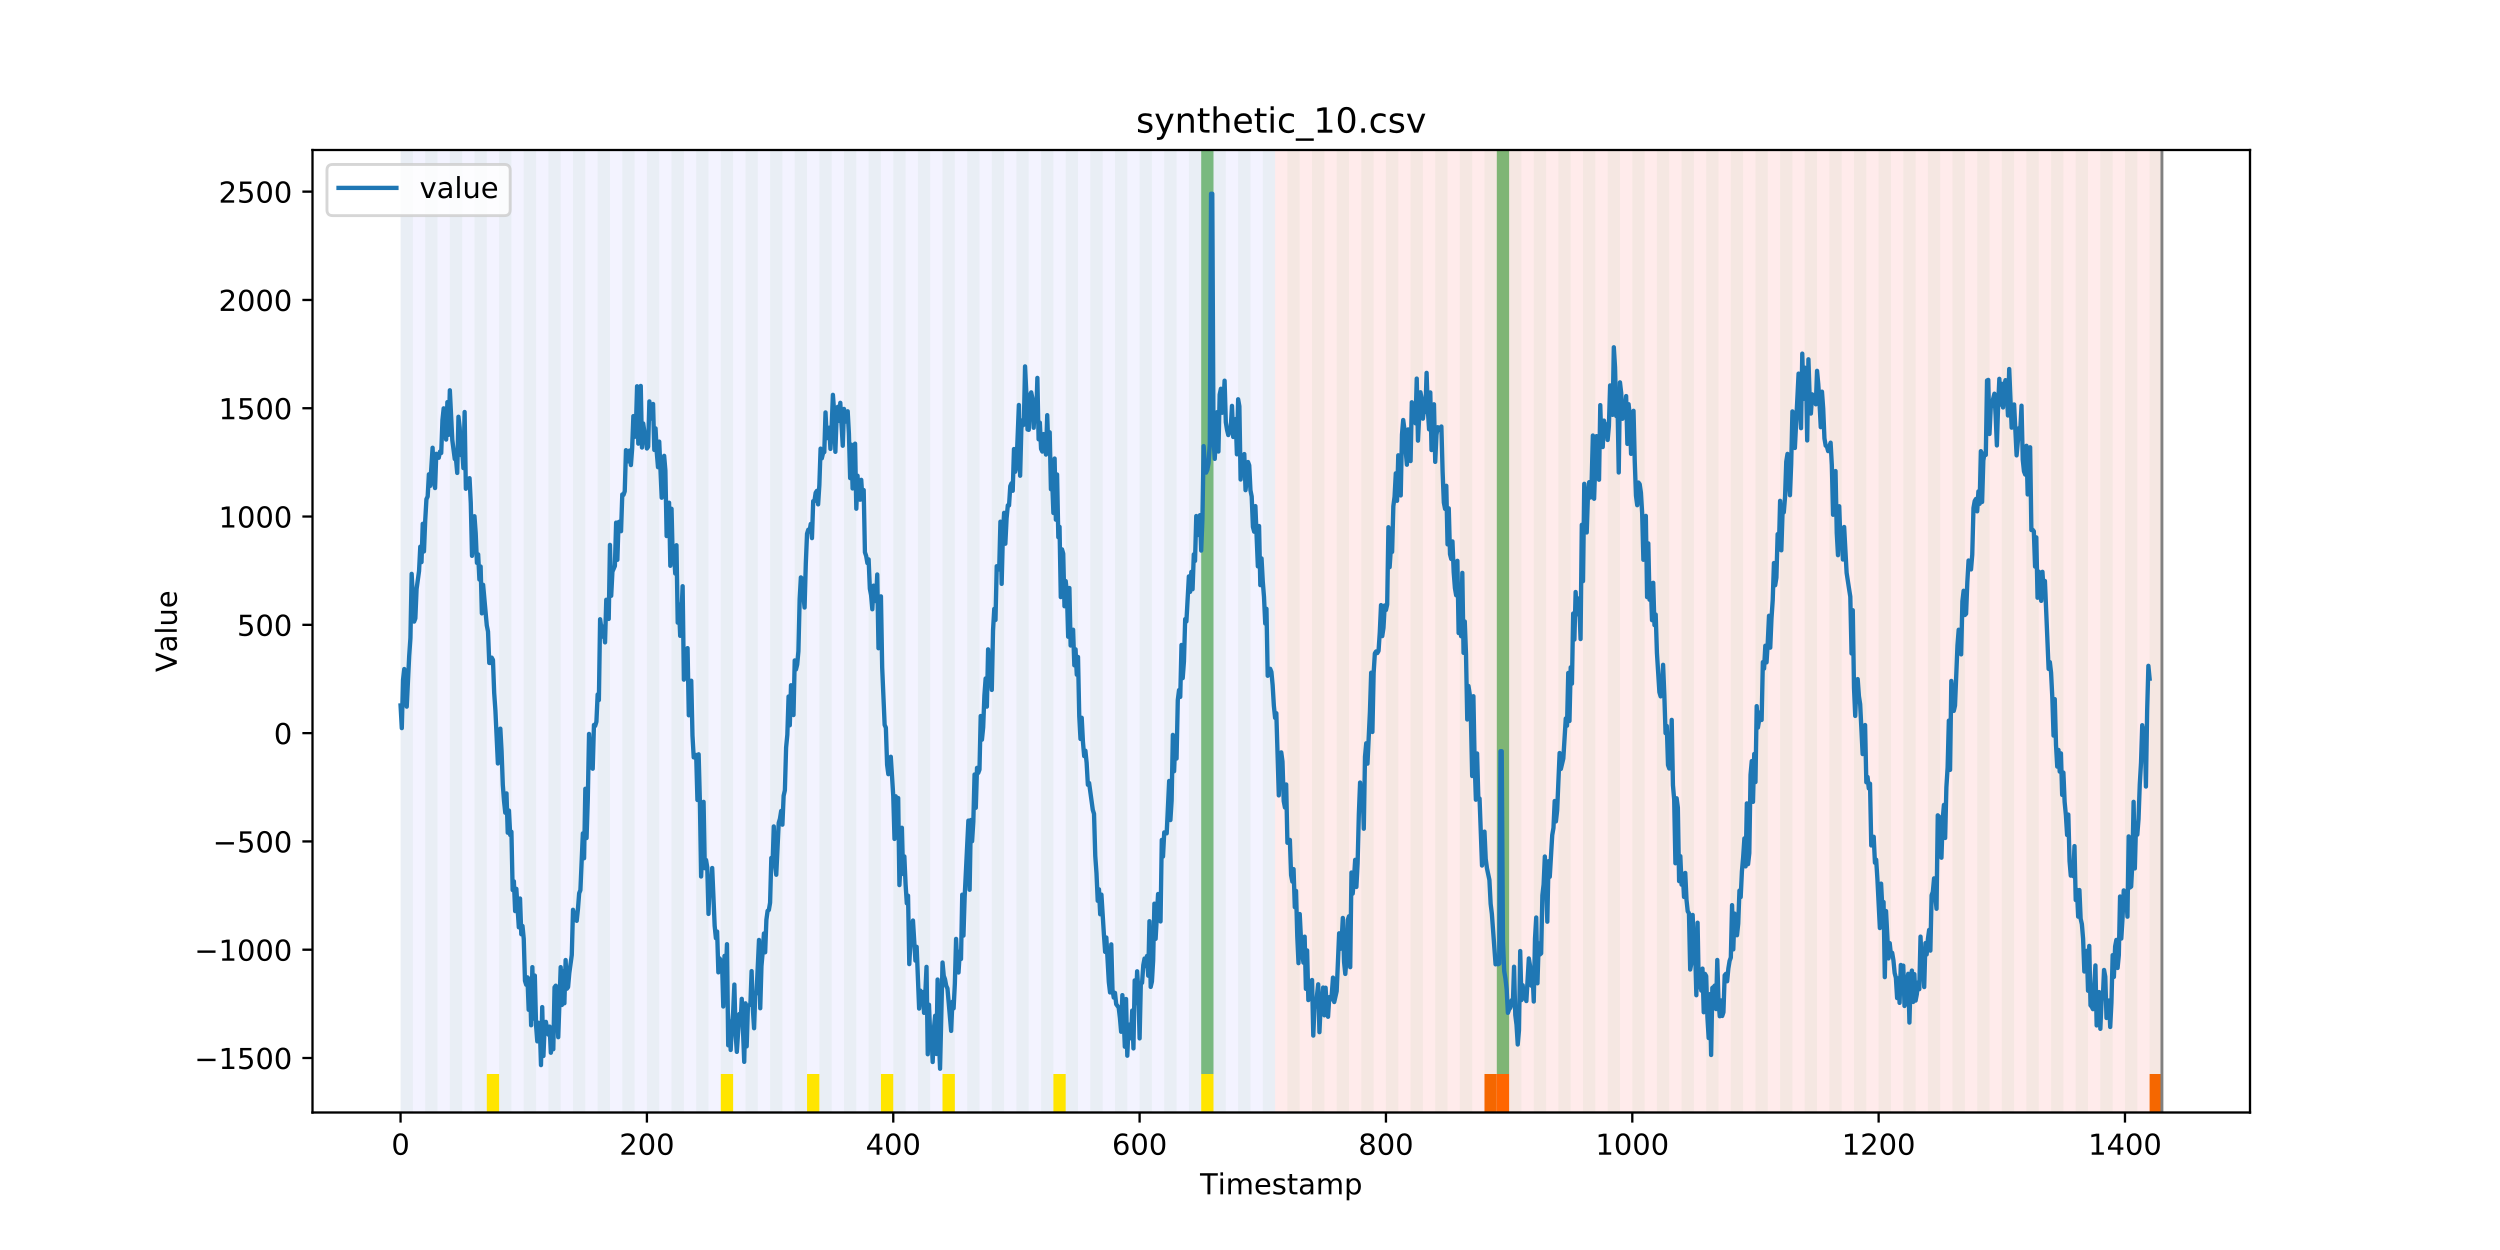 <?xml version="1.0" encoding="utf-8" standalone="no"?>
<!DOCTYPE svg PUBLIC "-//W3C//DTD SVG 1.1//EN"
  "http://www.w3.org/Graphics/SVG/1.1/DTD/svg11.dtd">
<!-- Created with matplotlib (https://matplotlib.org/) -->
<svg height="432pt" version="1.1" viewBox="0 0 864 432" width="864pt" xmlns="http://www.w3.org/2000/svg" xmlns:xlink="http://www.w3.org/1999/xlink">
 <defs>
  <style type="text/css">
*{stroke-linecap:butt;stroke-linejoin:round;}
  </style>
 </defs>
 <g id="figure_1">
  <g id="patch_1">
   <path d="M 0 432 
L 864 432 
L 864 0 
L 0 0 
z
" style="fill:#ffffff;"/>
  </g>
  <g id="axes_1">
   <g id="patch_2">
    <path d="M 108 384.48 
L 777.6 384.48 
L 777.6 51.84 
L 108 51.84 
z
" style="fill:#ffffff;"/>
   </g>
   <g id="patch_3">
    <path clip-path="url(#pfa100a3a32)" d="M 138.436 384.48 
L 138.436 51.84 
L 440.672 51.84 
L 440.672 384.48 
z
" style="fill:#0000ff;opacity:0.05;"/>
   </g>
   <g id="patch_4">
    <path clip-path="url(#pfa100a3a32)" d="M 440.672 384.48 
L 440.672 51.84 
L 747.164 51.84 
L 747.164 384.48 
z
" style="fill:#ff0000;opacity:0.08;"/>
   </g>
   <g id="patch_5">
    <path clip-path="url(#pfa100a3a32)" d="M 138.436 384.48 
L 138.436 51.84 
L 142.693 51.84 
L 142.693 384.48 
z
" style="fill:#008000;opacity:0.04;"/>
   </g>
   <g id="patch_6">
    <path clip-path="url(#pfa100a3a32)" d="M 146.95 384.48 
L 146.95 51.84 
L 151.207 51.84 
L 151.207 384.48 
z
" style="fill:#008000;opacity:0.04;"/>
   </g>
   <g id="patch_7">
    <path clip-path="url(#pfa100a3a32)" d="M 155.464 384.48 
L 155.464 51.84 
L 159.721 51.84 
L 159.721 384.48 
z
" style="fill:#008000;opacity:0.04;"/>
   </g>
   <g id="patch_8">
    <path clip-path="url(#pfa100a3a32)" d="M 163.977 384.48 
L 163.977 51.84 
L 168.234 51.84 
L 168.234 384.48 
z
" style="fill:#008000;opacity:0.04;"/>
   </g>
   <g id="patch_9">
    <path clip-path="url(#pfa100a3a32)" d="M 168.234 384.48 
L 168.234 371.174 
L 172.491 371.174 
L 172.491 384.48 
z
" style="fill:#ffe500;"/>
   </g>
   <g id="patch_10">
    <path clip-path="url(#pfa100a3a32)" d="M 172.491 384.48 
L 172.491 51.84 
L 176.748 51.84 
L 176.748 384.48 
z
" style="fill:#008000;opacity:0.04;"/>
   </g>
   <g id="patch_11">
    <path clip-path="url(#pfa100a3a32)" d="M 181.005 384.48 
L 181.005 51.84 
L 185.262 51.84 
L 185.262 384.48 
z
" style="fill:#008000;opacity:0.04;"/>
   </g>
   <g id="patch_12">
    <path clip-path="url(#pfa100a3a32)" d="M 189.518 384.48 
L 189.518 51.84 
L 193.775 51.84 
L 193.775 384.48 
z
" style="fill:#008000;opacity:0.04;"/>
   </g>
   <g id="patch_13">
    <path clip-path="url(#pfa100a3a32)" d="M 198.032 384.48 
L 198.032 51.84 
L 202.289 51.84 
L 202.289 384.48 
z
" style="fill:#008000;opacity:0.04;"/>
   </g>
   <g id="patch_14">
    <path clip-path="url(#pfa100a3a32)" d="M 206.546 384.48 
L 206.546 51.84 
L 210.803 51.84 
L 210.803 384.48 
z
" style="fill:#008000;opacity:0.04;"/>
   </g>
   <g id="patch_15">
    <path clip-path="url(#pfa100a3a32)" d="M 513.038 384.48 
L 513.038 371.174 
L 517.295 371.174 
L 517.295 384.48 
z
" style="fill:#ff6600;"/>
   </g>
   <g id="patch_16">
    <path clip-path="url(#pfa100a3a32)" d="M 215.059 384.48 
L 215.059 51.84 
L 219.316 51.84 
L 219.316 384.48 
z
" style="fill:#008000;opacity:0.04;"/>
   </g>
   <g id="patch_17">
    <path clip-path="url(#pfa100a3a32)" d="M 517.295 384.48 
L 517.295 371.174 
L 521.551 371.174 
L 521.551 384.48 
z
" style="fill:#ff6600;"/>
   </g>
   <g id="patch_18">
    <path clip-path="url(#pfa100a3a32)" d="M 223.573 384.48 
L 223.573 51.84 
L 227.83 51.84 
L 227.83 384.48 
z
" style="fill:#008000;opacity:0.04;"/>
   </g>
   <g id="patch_19">
    <path clip-path="url(#pfa100a3a32)" d="M 232.087 384.48 
L 232.087 51.84 
L 236.344 51.84 
L 236.344 384.48 
z
" style="fill:#008000;opacity:0.04;"/>
   </g>
   <g id="patch_20">
    <path clip-path="url(#pfa100a3a32)" d="M 240.6 384.48 
L 240.6 51.84 
L 244.857 51.84 
L 244.857 384.48 
z
" style="fill:#008000;opacity:0.04;"/>
   </g>
   <g id="patch_21">
    <path clip-path="url(#pfa100a3a32)" d="M 249.114 384.48 
L 249.114 51.84 
L 253.371 51.84 
L 253.371 384.48 
z
" style="fill:#008000;opacity:0.04;"/>
   </g>
   <g id="patch_22">
    <path clip-path="url(#pfa100a3a32)" d="M 249.114 384.48 
L 249.114 371.174 
L 253.371 371.174 
L 253.371 384.48 
z
" style="fill:#ffe500;"/>
   </g>
   <g id="patch_23">
    <path clip-path="url(#pfa100a3a32)" d="M 257.628 384.48 
L 257.628 51.84 
L 261.885 51.84 
L 261.885 384.48 
z
" style="fill:#008000;opacity:0.04;"/>
   </g>
   <g id="patch_24">
    <path clip-path="url(#pfa100a3a32)" d="M 266.141 384.48 
L 266.141 51.84 
L 270.398 51.84 
L 270.398 384.48 
z
" style="fill:#008000;opacity:0.04;"/>
   </g>
   <g id="patch_25">
    <path clip-path="url(#pfa100a3a32)" d="M 274.655 384.48 
L 274.655 51.84 
L 278.912 51.84 
L 278.912 384.48 
z
" style="fill:#008000;opacity:0.04;"/>
   </g>
   <g id="patch_26">
    <path clip-path="url(#pfa100a3a32)" d="M 278.912 384.48 
L 278.912 371.174 
L 283.169 371.174 
L 283.169 384.48 
z
" style="fill:#ffe500;"/>
   </g>
   <g id="patch_27">
    <path clip-path="url(#pfa100a3a32)" d="M 283.169 384.48 
L 283.169 51.84 
L 287.426 51.84 
L 287.426 384.48 
z
" style="fill:#008000;opacity:0.04;"/>
   </g>
   <g id="patch_28">
    <path clip-path="url(#pfa100a3a32)" d="M 291.682 384.48 
L 291.682 51.84 
L 295.939 51.84 
L 295.939 384.48 
z
" style="fill:#008000;opacity:0.04;"/>
   </g>
   <g id="patch_29">
    <path clip-path="url(#pfa100a3a32)" d="M 300.196 384.48 
L 300.196 51.84 
L 304.453 51.84 
L 304.453 384.48 
z
" style="fill:#008000;opacity:0.04;"/>
   </g>
   <g id="patch_30">
    <path clip-path="url(#pfa100a3a32)" d="M 304.453 384.48 
L 304.453 371.174 
L 308.71 371.174 
L 308.71 384.48 
z
" style="fill:#ffe500;"/>
   </g>
   <g id="patch_31">
    <path clip-path="url(#pfa100a3a32)" d="M 308.71 384.48 
L 308.71 51.84 
L 312.967 51.84 
L 312.967 384.48 
z
" style="fill:#008000;opacity:0.04;"/>
   </g>
   <g id="patch_32">
    <path clip-path="url(#pfa100a3a32)" d="M 317.223 384.48 
L 317.223 51.84 
L 321.48 51.84 
L 321.48 384.48 
z
" style="fill:#008000;opacity:0.04;"/>
   </g>
   <g id="patch_33">
    <path clip-path="url(#pfa100a3a32)" d="M 325.737 384.48 
L 325.737 51.84 
L 329.994 51.84 
L 329.994 384.48 
z
" style="fill:#008000;opacity:0.04;"/>
   </g>
   <g id="patch_34">
    <path clip-path="url(#pfa100a3a32)" d="M 325.737 384.48 
L 325.737 371.174 
L 329.994 371.174 
L 329.994 384.48 
z
" style="fill:#ffe500;"/>
   </g>
   <g id="patch_35">
    <path clip-path="url(#pfa100a3a32)" d="M 334.251 384.48 
L 334.251 51.84 
L 338.508 51.84 
L 338.508 384.48 
z
" style="fill:#008000;opacity:0.04;"/>
   </g>
   <g id="patch_36">
    <path clip-path="url(#pfa100a3a32)" d="M 342.764 384.48 
L 342.764 51.84 
L 347.021 51.84 
L 347.021 384.48 
z
" style="fill:#008000;opacity:0.04;"/>
   </g>
   <g id="patch_37">
    <path clip-path="url(#pfa100a3a32)" d="M 351.278 384.48 
L 351.278 51.84 
L 355.535 51.84 
L 355.535 384.48 
z
" style="fill:#008000;opacity:0.04;"/>
   </g>
   <g id="patch_38">
    <path clip-path="url(#pfa100a3a32)" d="M 359.792 384.48 
L 359.792 51.84 
L 364.049 51.84 
L 364.049 384.48 
z
" style="fill:#008000;opacity:0.04;"/>
   </g>
   <g id="patch_39">
    <path clip-path="url(#pfa100a3a32)" d="M 364.049 384.48 
L 364.049 371.174 
L 368.305 371.174 
L 368.305 384.48 
z
" style="fill:#ffe500;"/>
   </g>
   <g id="patch_40">
    <path clip-path="url(#pfa100a3a32)" d="M 368.305 384.48 
L 368.305 51.84 
L 372.562 51.84 
L 372.562 384.48 
z
" style="fill:#008000;opacity:0.04;"/>
   </g>
   <g id="patch_41">
    <path clip-path="url(#pfa100a3a32)" d="M 376.819 384.48 
L 376.819 51.84 
L 381.076 51.84 
L 381.076 384.48 
z
" style="fill:#008000;opacity:0.04;"/>
   </g>
   <g id="patch_42">
    <path clip-path="url(#pfa100a3a32)" d="M 385.333 384.48 
L 385.333 51.84 
L 389.59 51.84 
L 389.59 384.48 
z
" style="fill:#008000;opacity:0.04;"/>
   </g>
   <g id="patch_43">
    <path clip-path="url(#pfa100a3a32)" d="M 393.846 384.48 
L 393.846 51.84 
L 398.103 51.84 
L 398.103 384.48 
z
" style="fill:#008000;opacity:0.04;"/>
   </g>
   <g id="patch_44">
    <path clip-path="url(#pfa100a3a32)" d="M 402.36 384.48 
L 402.36 51.84 
L 406.617 51.84 
L 406.617 384.48 
z
" style="fill:#008000;opacity:0.04;"/>
   </g>
   <g id="patch_45">
    <path clip-path="url(#pfa100a3a32)" d="M 410.874 384.48 
L 410.874 51.84 
L 415.131 51.84 
L 415.131 384.48 
z
" style="fill:#008000;opacity:0.04;"/>
   </g>
   <g id="patch_46">
    <path clip-path="url(#pfa100a3a32)" d="M 415.131 371.174 
L 415.131 51.84 
L 419.387 51.84 
L 419.387 371.174 
z
" style="fill:#008000;opacity:0.5;"/>
   </g>
   <g id="patch_47">
    <path clip-path="url(#pfa100a3a32)" d="M 415.131 384.48 
L 415.131 371.174 
L 419.387 371.174 
L 419.387 384.48 
z
" style="fill:#ffe500;"/>
   </g>
   <g id="patch_48">
    <path clip-path="url(#pfa100a3a32)" d="M 419.387 384.48 
L 419.387 51.84 
L 423.644 51.84 
L 423.644 384.48 
z
" style="fill:#008000;opacity:0.04;"/>
   </g>
   <g id="patch_49">
    <path clip-path="url(#pfa100a3a32)" d="M 427.901 384.48 
L 427.901 51.84 
L 432.158 51.84 
L 432.158 384.48 
z
" style="fill:#008000;opacity:0.04;"/>
   </g>
   <g id="patch_50">
    <path clip-path="url(#pfa100a3a32)" d="M 436.415 384.48 
L 436.415 51.84 
L 440.672 51.84 
L 440.672 384.48 
z
" style="fill:#008000;opacity:0.04;"/>
   </g>
   <g id="patch_51">
    <path clip-path="url(#pfa100a3a32)" d="M 742.907 384.48 
L 742.907 371.174 
L 747.164 371.174 
L 747.164 384.48 
z
" style="fill:#ff6600;"/>
   </g>
   <g id="patch_52">
    <path clip-path="url(#pfa100a3a32)" d="M 444.928 384.48 
L 444.928 51.84 
L 449.185 51.84 
L 449.185 384.48 
z
" style="fill:#008000;opacity:0.04;"/>
   </g>
   <g id="patch_53">
    <path clip-path="url(#pfa100a3a32)" d="M 453.442 384.48 
L 453.442 51.84 
L 457.699 51.84 
L 457.699 384.48 
z
" style="fill:#008000;opacity:0.04;"/>
   </g>
   <g id="patch_54">
    <path clip-path="url(#pfa100a3a32)" d="M 461.956 384.48 
L 461.956 51.84 
L 466.213 51.84 
L 466.213 384.48 
z
" style="fill:#008000;opacity:0.04;"/>
   </g>
   <g id="patch_55">
    <path clip-path="url(#pfa100a3a32)" d="M 470.469 384.48 
L 470.469 51.84 
L 474.726 51.84 
L 474.726 384.48 
z
" style="fill:#008000;opacity:0.04;"/>
   </g>
   <g id="patch_56">
    <path clip-path="url(#pfa100a3a32)" d="M 478.983 384.48 
L 478.983 51.84 
L 483.24 51.84 
L 483.24 384.48 
z
" style="fill:#008000;opacity:0.04;"/>
   </g>
   <g id="patch_57">
    <path clip-path="url(#pfa100a3a32)" d="M 487.497 384.48 
L 487.497 51.84 
L 491.754 51.84 
L 491.754 384.48 
z
" style="fill:#008000;opacity:0.04;"/>
   </g>
   <g id="patch_58">
    <path clip-path="url(#pfa100a3a32)" d="M 496.01 384.48 
L 496.01 51.84 
L 500.267 51.84 
L 500.267 384.48 
z
" style="fill:#008000;opacity:0.04;"/>
   </g>
   <g id="patch_59">
    <path clip-path="url(#pfa100a3a32)" d="M 504.524 384.48 
L 504.524 51.84 
L 508.781 51.84 
L 508.781 384.48 
z
" style="fill:#008000;opacity:0.04;"/>
   </g>
   <g id="patch_60">
    <path clip-path="url(#pfa100a3a32)" d="M 513.038 384.48 
L 513.038 51.84 
L 517.295 51.84 
L 517.295 384.48 
z
" style="fill:#008000;opacity:0.04;"/>
   </g>
   <g id="patch_61">
    <path clip-path="url(#pfa100a3a32)" d="M 517.295 371.174 
L 517.295 51.84 
L 521.551 51.84 
L 521.551 371.174 
z
" style="fill:#008000;opacity:0.5;"/>
   </g>
   <g id="patch_62">
    <path clip-path="url(#pfa100a3a32)" d="M 521.551 384.48 
L 521.551 51.84 
L 525.808 51.84 
L 525.808 384.48 
z
" style="fill:#008000;opacity:0.04;"/>
   </g>
   <g id="patch_63">
    <path clip-path="url(#pfa100a3a32)" d="M 530.065 384.48 
L 530.065 51.84 
L 534.322 51.84 
L 534.322 384.48 
z
" style="fill:#008000;opacity:0.04;"/>
   </g>
   <g id="patch_64">
    <path clip-path="url(#pfa100a3a32)" d="M 538.579 384.48 
L 538.579 51.84 
L 542.836 51.84 
L 542.836 384.48 
z
" style="fill:#008000;opacity:0.04;"/>
   </g>
   <g id="patch_65">
    <path clip-path="url(#pfa100a3a32)" d="M 547.092 384.48 
L 547.092 51.84 
L 551.349 51.84 
L 551.349 384.48 
z
" style="fill:#008000;opacity:0.04;"/>
   </g>
   <g id="patch_66">
    <path clip-path="url(#pfa100a3a32)" d="M 555.606 384.48 
L 555.606 51.84 
L 559.863 51.84 
L 559.863 384.48 
z
" style="fill:#008000;opacity:0.04;"/>
   </g>
   <g id="patch_67">
    <path clip-path="url(#pfa100a3a32)" d="M 564.12 384.48 
L 564.12 51.84 
L 568.377 51.84 
L 568.377 384.48 
z
" style="fill:#008000;opacity:0.04;"/>
   </g>
   <g id="patch_68">
    <path clip-path="url(#pfa100a3a32)" d="M 572.633 384.48 
L 572.633 51.84 
L 576.89 51.84 
L 576.89 384.48 
z
" style="fill:#008000;opacity:0.04;"/>
   </g>
   <g id="patch_69">
    <path clip-path="url(#pfa100a3a32)" d="M 581.147 384.48 
L 581.147 51.84 
L 585.404 51.84 
L 585.404 384.48 
z
" style="fill:#008000;opacity:0.04;"/>
   </g>
   <g id="patch_70">
    <path clip-path="url(#pfa100a3a32)" d="M 589.661 384.48 
L 589.661 51.84 
L 593.918 51.84 
L 593.918 384.48 
z
" style="fill:#008000;opacity:0.04;"/>
   </g>
   <g id="patch_71">
    <path clip-path="url(#pfa100a3a32)" d="M 598.174 384.48 
L 598.174 51.84 
L 602.431 51.84 
L 602.431 384.48 
z
" style="fill:#008000;opacity:0.04;"/>
   </g>
   <g id="patch_72">
    <path clip-path="url(#pfa100a3a32)" d="M 606.688 384.48 
L 606.688 51.84 
L 610.945 51.84 
L 610.945 384.48 
z
" style="fill:#008000;opacity:0.04;"/>
   </g>
   <g id="patch_73">
    <path clip-path="url(#pfa100a3a32)" d="M 615.202 384.48 
L 615.202 51.84 
L 619.459 51.84 
L 619.459 384.48 
z
" style="fill:#008000;opacity:0.04;"/>
   </g>
   <g id="patch_74">
    <path clip-path="url(#pfa100a3a32)" d="M 623.715 384.48 
L 623.715 51.84 
L 627.972 51.84 
L 627.972 384.48 
z
" style="fill:#008000;opacity:0.04;"/>
   </g>
   <g id="patch_75">
    <path clip-path="url(#pfa100a3a32)" d="M 632.229 384.48 
L 632.229 51.84 
L 636.486 51.84 
L 636.486 384.48 
z
" style="fill:#008000;opacity:0.04;"/>
   </g>
   <g id="patch_76">
    <path clip-path="url(#pfa100a3a32)" d="M 640.743 384.48 
L 640.743 51.84 
L 645 51.84 
L 645 384.48 
z
" style="fill:#008000;opacity:0.04;"/>
   </g>
   <g id="patch_77">
    <path clip-path="url(#pfa100a3a32)" d="M 649.256 384.48 
L 649.256 51.84 
L 653.513 51.84 
L 653.513 384.48 
z
" style="fill:#008000;opacity:0.04;"/>
   </g>
   <g id="patch_78">
    <path clip-path="url(#pfa100a3a32)" d="M 657.77 384.48 
L 657.77 51.84 
L 662.027 51.84 
L 662.027 384.48 
z
" style="fill:#008000;opacity:0.04;"/>
   </g>
   <g id="patch_79">
    <path clip-path="url(#pfa100a3a32)" d="M 666.284 384.48 
L 666.284 51.84 
L 670.541 51.84 
L 670.541 384.48 
z
" style="fill:#008000;opacity:0.04;"/>
   </g>
   <g id="patch_80">
    <path clip-path="url(#pfa100a3a32)" d="M 674.797 384.48 
L 674.797 51.84 
L 679.054 51.84 
L 679.054 384.48 
z
" style="fill:#008000;opacity:0.04;"/>
   </g>
   <g id="patch_81">
    <path clip-path="url(#pfa100a3a32)" d="M 683.311 384.48 
L 683.311 51.84 
L 687.568 51.84 
L 687.568 384.48 
z
" style="fill:#008000;opacity:0.04;"/>
   </g>
   <g id="patch_82">
    <path clip-path="url(#pfa100a3a32)" d="M 691.825 384.48 
L 691.825 51.84 
L 696.082 51.84 
L 696.082 384.48 
z
" style="fill:#008000;opacity:0.04;"/>
   </g>
   <g id="patch_83">
    <path clip-path="url(#pfa100a3a32)" d="M 700.338 384.48 
L 700.338 51.84 
L 704.595 51.84 
L 704.595 384.48 
z
" style="fill:#008000;opacity:0.04;"/>
   </g>
   <g id="patch_84">
    <path clip-path="url(#pfa100a3a32)" d="M 708.852 384.48 
L 708.852 51.84 
L 713.109 51.84 
L 713.109 384.48 
z
" style="fill:#008000;opacity:0.04;"/>
   </g>
   <g id="patch_85">
    <path clip-path="url(#pfa100a3a32)" d="M 717.366 384.48 
L 717.366 51.84 
L 721.623 51.84 
L 721.623 384.48 
z
" style="fill:#008000;opacity:0.04;"/>
   </g>
   <g id="patch_86">
    <path clip-path="url(#pfa100a3a32)" d="M 725.879 384.48 
L 725.879 51.84 
L 730.136 51.84 
L 730.136 384.48 
z
" style="fill:#008000;opacity:0.04;"/>
   </g>
   <g id="patch_87">
    <path clip-path="url(#pfa100a3a32)" d="M 734.393 384.48 
L 734.393 51.84 
L 738.65 51.84 
L 738.65 384.48 
z
" style="fill:#008000;opacity:0.04;"/>
   </g>
   <g id="patch_88">
    <path clip-path="url(#pfa100a3a32)" d="M 742.907 384.48 
L 742.907 51.84 
L 747.164 51.84 
L 747.164 384.48 
z
" style="fill:#008000;opacity:0.04;"/>
   </g>
   <g id="matplotlib.axis_1">
    <g id="xtick_1">
     <g id="line2d_1">
      <defs>
       <path d="M 0 0 
L 0 3.5 
" id="m8110db67c6" style="stroke:#000000;stroke-width:0.8;"/>
      </defs>
      <g>
       <use style="stroke:#000000;stroke-width:0.8;" x="138.436" xlink:href="#m8110db67c6" y="384.48"/>
      </g>
     </g>
     <g id="text_1">
      <!-- 0 -->
      <defs>
       <path d="M 31.781 66.406 
Q 24.172 66.406 20.328 58.906 
Q 16.5 51.422 16.5 36.375 
Q 16.5 21.391 20.328 13.891 
Q 24.172 6.391 31.781 6.391 
Q 39.453 6.391 43.281 13.891 
Q 47.125 21.391 47.125 36.375 
Q 47.125 51.422 43.281 58.906 
Q 39.453 66.406 31.781 66.406 
z
M 31.781 74.219 
Q 44.047 74.219 50.516 64.516 
Q 56.984 54.828 56.984 36.375 
Q 56.984 17.969 50.516 8.266 
Q 44.047 -1.422 31.781 -1.422 
Q 19.531 -1.422 13.062 8.266 
Q 6.594 17.969 6.594 36.375 
Q 6.594 54.828 13.062 64.516 
Q 19.531 74.219 31.781 74.219 
z
" id="DejaVuSans-48"/>
      </defs>
      <g transform="translate(135.255 399.078)scale(0.1 -0.1)">
       <use xlink:href="#DejaVuSans-48"/>
      </g>
     </g>
    </g>
    <g id="xtick_2">
     <g id="line2d_2">
      <g>
       <use style="stroke:#000000;stroke-width:0.8;" x="223.573" xlink:href="#m8110db67c6" y="384.48"/>
      </g>
     </g>
     <g id="text_2">
      <!-- 200 -->
      <defs>
       <path d="M 19.188 8.297 
L 53.609 8.297 
L 53.609 0 
L 7.328 0 
L 7.328 8.297 
Q 12.938 14.109 22.625 23.891 
Q 32.328 33.688 34.812 36.531 
Q 39.547 41.844 41.422 45.531 
Q 43.312 49.219 43.312 52.781 
Q 43.312 58.594 39.234 62.25 
Q 35.156 65.922 28.609 65.922 
Q 23.969 65.922 18.812 64.312 
Q 13.672 62.703 7.812 59.422 
L 7.812 69.391 
Q 13.766 71.781 18.938 73 
Q 24.125 74.219 28.422 74.219 
Q 39.75 74.219 46.484 68.547 
Q 53.219 62.891 53.219 53.422 
Q 53.219 48.922 51.531 44.891 
Q 49.859 40.875 45.406 35.406 
Q 44.188 33.984 37.641 27.219 
Q 31.109 20.453 19.188 8.297 
z
" id="DejaVuSans-50"/>
      </defs>
      <g transform="translate(214.029 399.078)scale(0.1 -0.1)">
       <use xlink:href="#DejaVuSans-50"/>
       <use x="63.623" xlink:href="#DejaVuSans-48"/>
       <use x="127.246" xlink:href="#DejaVuSans-48"/>
      </g>
     </g>
    </g>
    <g id="xtick_3">
     <g id="line2d_3">
      <g>
       <use style="stroke:#000000;stroke-width:0.8;" x="308.71" xlink:href="#m8110db67c6" y="384.48"/>
      </g>
     </g>
     <g id="text_3">
      <!-- 400 -->
      <defs>
       <path d="M 37.797 64.312 
L 12.891 25.391 
L 37.797 25.391 
z
M 35.203 72.906 
L 47.609 72.906 
L 47.609 25.391 
L 58.016 25.391 
L 58.016 17.188 
L 47.609 17.188 
L 47.609 0 
L 37.797 0 
L 37.797 17.188 
L 4.891 17.188 
L 4.891 26.703 
z
" id="DejaVuSans-52"/>
      </defs>
      <g transform="translate(299.166 399.078)scale(0.1 -0.1)">
       <use xlink:href="#DejaVuSans-52"/>
       <use x="63.623" xlink:href="#DejaVuSans-48"/>
       <use x="127.246" xlink:href="#DejaVuSans-48"/>
      </g>
     </g>
    </g>
    <g id="xtick_4">
     <g id="line2d_4">
      <g>
       <use style="stroke:#000000;stroke-width:0.8;" x="393.846" xlink:href="#m8110db67c6" y="384.48"/>
      </g>
     </g>
     <g id="text_4">
      <!-- 600 -->
      <defs>
       <path d="M 33.016 40.375 
Q 26.375 40.375 22.484 35.828 
Q 18.609 31.297 18.609 23.391 
Q 18.609 15.531 22.484 10.953 
Q 26.375 6.391 33.016 6.391 
Q 39.656 6.391 43.531 10.953 
Q 47.406 15.531 47.406 23.391 
Q 47.406 31.297 43.531 35.828 
Q 39.656 40.375 33.016 40.375 
z
M 52.594 71.297 
L 52.594 62.312 
Q 48.875 64.062 45.094 64.984 
Q 41.312 65.922 37.594 65.922 
Q 27.828 65.922 22.672 59.328 
Q 17.531 52.734 16.797 39.406 
Q 19.672 43.656 24.016 45.922 
Q 28.375 48.188 33.594 48.188 
Q 44.578 48.188 50.953 41.516 
Q 57.328 34.859 57.328 23.391 
Q 57.328 12.156 50.688 5.359 
Q 44.047 -1.422 33.016 -1.422 
Q 20.359 -1.422 13.672 8.266 
Q 6.984 17.969 6.984 36.375 
Q 6.984 53.656 15.188 63.938 
Q 23.391 74.219 37.203 74.219 
Q 40.922 74.219 44.703 73.484 
Q 48.484 72.75 52.594 71.297 
z
" id="DejaVuSans-54"/>
      </defs>
      <g transform="translate(384.303 399.078)scale(0.1 -0.1)">
       <use xlink:href="#DejaVuSans-54"/>
       <use x="63.623" xlink:href="#DejaVuSans-48"/>
       <use x="127.246" xlink:href="#DejaVuSans-48"/>
      </g>
     </g>
    </g>
    <g id="xtick_5">
     <g id="line2d_5">
      <g>
       <use style="stroke:#000000;stroke-width:0.8;" x="478.983" xlink:href="#m8110db67c6" y="384.48"/>
      </g>
     </g>
     <g id="text_5">
      <!-- 800 -->
      <defs>
       <path d="M 31.781 34.625 
Q 24.75 34.625 20.719 30.859 
Q 16.703 27.094 16.703 20.516 
Q 16.703 13.922 20.719 10.156 
Q 24.75 6.391 31.781 6.391 
Q 38.812 6.391 42.859 10.172 
Q 46.922 13.969 46.922 20.516 
Q 46.922 27.094 42.891 30.859 
Q 38.875 34.625 31.781 34.625 
z
M 21.922 38.812 
Q 15.578 40.375 12.031 44.719 
Q 8.5 49.078 8.5 55.328 
Q 8.5 64.062 14.719 69.141 
Q 20.953 74.219 31.781 74.219 
Q 42.672 74.219 48.875 69.141 
Q 55.078 64.062 55.078 55.328 
Q 55.078 49.078 51.531 44.719 
Q 48 40.375 41.703 38.812 
Q 48.828 37.156 52.797 32.312 
Q 56.781 27.484 56.781 20.516 
Q 56.781 9.906 50.312 4.234 
Q 43.844 -1.422 31.781 -1.422 
Q 19.734 -1.422 13.25 4.234 
Q 6.781 9.906 6.781 20.516 
Q 6.781 27.484 10.781 32.312 
Q 14.797 37.156 21.922 38.812 
z
M 18.312 54.391 
Q 18.312 48.734 21.844 45.562 
Q 25.391 42.391 31.781 42.391 
Q 38.141 42.391 41.719 45.562 
Q 45.312 48.734 45.312 54.391 
Q 45.312 60.062 41.719 63.234 
Q 38.141 66.406 31.781 66.406 
Q 25.391 66.406 21.844 63.234 
Q 18.312 60.062 18.312 54.391 
z
" id="DejaVuSans-56"/>
      </defs>
      <g transform="translate(469.439 399.078)scale(0.1 -0.1)">
       <use xlink:href="#DejaVuSans-56"/>
       <use x="63.623" xlink:href="#DejaVuSans-48"/>
       <use x="127.246" xlink:href="#DejaVuSans-48"/>
      </g>
     </g>
    </g>
    <g id="xtick_6">
     <g id="line2d_6">
      <g>
       <use style="stroke:#000000;stroke-width:0.8;" x="564.12" xlink:href="#m8110db67c6" y="384.48"/>
      </g>
     </g>
     <g id="text_6">
      <!-- 1000 -->
      <defs>
       <path d="M 12.406 8.297 
L 28.516 8.297 
L 28.516 63.922 
L 10.984 60.406 
L 10.984 69.391 
L 28.422 72.906 
L 38.281 72.906 
L 38.281 8.297 
L 54.391 8.297 
L 54.391 0 
L 12.406 0 
z
" id="DejaVuSans-49"/>
      </defs>
      <g transform="translate(551.395 399.078)scale(0.1 -0.1)">
       <use xlink:href="#DejaVuSans-49"/>
       <use x="63.623" xlink:href="#DejaVuSans-48"/>
       <use x="127.246" xlink:href="#DejaVuSans-48"/>
       <use x="190.869" xlink:href="#DejaVuSans-48"/>
      </g>
     </g>
    </g>
    <g id="xtick_7">
     <g id="line2d_7">
      <g>
       <use style="stroke:#000000;stroke-width:0.8;" x="649.256" xlink:href="#m8110db67c6" y="384.48"/>
      </g>
     </g>
     <g id="text_7">
      <!-- 1200 -->
      <g transform="translate(636.531 399.078)scale(0.1 -0.1)">
       <use xlink:href="#DejaVuSans-49"/>
       <use x="63.623" xlink:href="#DejaVuSans-50"/>
       <use x="127.246" xlink:href="#DejaVuSans-48"/>
       <use x="190.869" xlink:href="#DejaVuSans-48"/>
      </g>
     </g>
    </g>
    <g id="xtick_8">
     <g id="line2d_8">
      <g>
       <use style="stroke:#000000;stroke-width:0.8;" x="734.393" xlink:href="#m8110db67c6" y="384.48"/>
      </g>
     </g>
     <g id="text_8">
      <!-- 1400 -->
      <g transform="translate(721.668 399.078)scale(0.1 -0.1)">
       <use xlink:href="#DejaVuSans-49"/>
       <use x="63.623" xlink:href="#DejaVuSans-52"/>
       <use x="127.246" xlink:href="#DejaVuSans-48"/>
       <use x="190.869" xlink:href="#DejaVuSans-48"/>
      </g>
     </g>
    </g>
    <g id="text_9">
     <!-- Timestamp -->
     <defs>
      <path d="M -0.297 72.906 
L 61.375 72.906 
L 61.375 64.594 
L 35.5 64.594 
L 35.5 0 
L 25.594 0 
L 25.594 64.594 
L -0.297 64.594 
z
" id="DejaVuSans-84"/>
      <path d="M 9.422 54.688 
L 18.406 54.688 
L 18.406 0 
L 9.422 0 
z
M 9.422 75.984 
L 18.406 75.984 
L 18.406 64.594 
L 9.422 64.594 
z
" id="DejaVuSans-105"/>
      <path d="M 52 44.188 
Q 55.375 50.25 60.062 53.125 
Q 64.75 56 71.094 56 
Q 79.641 56 84.281 50.016 
Q 88.922 44.047 88.922 33.016 
L 88.922 0 
L 79.891 0 
L 79.891 32.719 
Q 79.891 40.578 77.094 44.375 
Q 74.312 48.188 68.609 48.188 
Q 61.625 48.188 57.562 43.547 
Q 53.516 38.922 53.516 30.906 
L 53.516 0 
L 44.484 0 
L 44.484 32.719 
Q 44.484 40.625 41.703 44.406 
Q 38.922 48.188 33.109 48.188 
Q 26.219 48.188 22.156 43.531 
Q 18.109 38.875 18.109 30.906 
L 18.109 0 
L 9.078 0 
L 9.078 54.688 
L 18.109 54.688 
L 18.109 46.188 
Q 21.188 51.219 25.484 53.609 
Q 29.781 56 35.688 56 
Q 41.656 56 45.828 52.969 
Q 50 49.953 52 44.188 
z
" id="DejaVuSans-109"/>
      <path d="M 56.203 29.594 
L 56.203 25.203 
L 14.891 25.203 
Q 15.484 15.922 20.484 11.062 
Q 25.484 6.203 34.422 6.203 
Q 39.594 6.203 44.453 7.469 
Q 49.312 8.734 54.109 11.281 
L 54.109 2.781 
Q 49.266 0.734 44.188 -0.344 
Q 39.109 -1.422 33.891 -1.422 
Q 20.797 -1.422 13.156 6.188 
Q 5.516 13.812 5.516 26.812 
Q 5.516 40.234 12.766 48.109 
Q 20.016 56 32.328 56 
Q 43.359 56 49.781 48.891 
Q 56.203 41.797 56.203 29.594 
z
M 47.219 32.234 
Q 47.125 39.594 43.094 43.984 
Q 39.062 48.391 32.422 48.391 
Q 24.906 48.391 20.391 44.141 
Q 15.875 39.891 15.188 32.172 
z
" id="DejaVuSans-101"/>
      <path d="M 44.281 53.078 
L 44.281 44.578 
Q 40.484 46.531 36.375 47.5 
Q 32.281 48.484 27.875 48.484 
Q 21.188 48.484 17.844 46.438 
Q 14.5 44.391 14.5 40.281 
Q 14.5 37.156 16.891 35.375 
Q 19.281 33.594 26.516 31.984 
L 29.594 31.297 
Q 39.156 29.25 43.188 25.516 
Q 47.219 21.781 47.219 15.094 
Q 47.219 7.469 41.188 3.016 
Q 35.156 -1.422 24.609 -1.422 
Q 20.219 -1.422 15.453 -0.562 
Q 10.688 0.297 5.422 2 
L 5.422 11.281 
Q 10.406 8.688 15.234 7.391 
Q 20.062 6.109 24.812 6.109 
Q 31.156 6.109 34.562 8.281 
Q 37.984 10.453 37.984 14.406 
Q 37.984 18.062 35.516 20.016 
Q 33.062 21.969 24.703 23.781 
L 21.578 24.516 
Q 13.234 26.266 9.516 29.906 
Q 5.812 33.547 5.812 39.891 
Q 5.812 47.609 11.281 51.797 
Q 16.75 56 26.812 56 
Q 31.781 56 36.172 55.266 
Q 40.578 54.547 44.281 53.078 
z
" id="DejaVuSans-115"/>
      <path d="M 18.312 70.219 
L 18.312 54.688 
L 36.812 54.688 
L 36.812 47.703 
L 18.312 47.703 
L 18.312 18.016 
Q 18.312 11.328 20.141 9.422 
Q 21.969 7.516 27.594 7.516 
L 36.812 7.516 
L 36.812 0 
L 27.594 0 
Q 17.188 0 13.234 3.875 
Q 9.281 7.766 9.281 18.016 
L 9.281 47.703 
L 2.688 47.703 
L 2.688 54.688 
L 9.281 54.688 
L 9.281 70.219 
z
" id="DejaVuSans-116"/>
      <path d="M 34.281 27.484 
Q 23.391 27.484 19.188 25 
Q 14.984 22.516 14.984 16.5 
Q 14.984 11.719 18.141 8.906 
Q 21.297 6.109 26.703 6.109 
Q 34.188 6.109 38.703 11.406 
Q 43.219 16.703 43.219 25.484 
L 43.219 27.484 
z
M 52.203 31.203 
L 52.203 0 
L 43.219 0 
L 43.219 8.297 
Q 40.141 3.328 35.547 0.953 
Q 30.953 -1.422 24.312 -1.422 
Q 15.922 -1.422 10.953 3.297 
Q 6 8.016 6 15.922 
Q 6 25.141 12.172 29.828 
Q 18.359 34.516 30.609 34.516 
L 43.219 34.516 
L 43.219 35.406 
Q 43.219 41.609 39.141 45 
Q 35.062 48.391 27.688 48.391 
Q 23 48.391 18.547 47.266 
Q 14.109 46.141 10.016 43.891 
L 10.016 52.203 
Q 14.938 54.109 19.578 55.047 
Q 24.219 56 28.609 56 
Q 40.484 56 46.344 49.844 
Q 52.203 43.703 52.203 31.203 
z
" id="DejaVuSans-97"/>
      <path d="M 18.109 8.203 
L 18.109 -20.797 
L 9.078 -20.797 
L 9.078 54.688 
L 18.109 54.688 
L 18.109 46.391 
Q 20.953 51.266 25.266 53.625 
Q 29.594 56 35.594 56 
Q 45.562 56 51.781 48.094 
Q 58.016 40.188 58.016 27.297 
Q 58.016 14.406 51.781 6.484 
Q 45.562 -1.422 35.594 -1.422 
Q 29.594 -1.422 25.266 0.953 
Q 20.953 3.328 18.109 8.203 
z
M 48.688 27.297 
Q 48.688 37.203 44.609 42.844 
Q 40.531 48.484 33.406 48.484 
Q 26.266 48.484 22.188 42.844 
Q 18.109 37.203 18.109 27.297 
Q 18.109 17.391 22.188 11.75 
Q 26.266 6.109 33.406 6.109 
Q 40.531 6.109 44.609 11.75 
Q 48.688 17.391 48.688 27.297 
z
" id="DejaVuSans-112"/>
     </defs>
     <g transform="translate(414.739 412.757)scale(0.1 -0.1)">
      <use xlink:href="#DejaVuSans-84"/>
      <use x="61.037" xlink:href="#DejaVuSans-105"/>
      <use x="88.82" xlink:href="#DejaVuSans-109"/>
      <use x="186.232" xlink:href="#DejaVuSans-101"/>
      <use x="247.756" xlink:href="#DejaVuSans-115"/>
      <use x="299.855" xlink:href="#DejaVuSans-116"/>
      <use x="339.064" xlink:href="#DejaVuSans-97"/>
      <use x="400.344" xlink:href="#DejaVuSans-109"/>
      <use x="497.756" xlink:href="#DejaVuSans-112"/>
     </g>
    </g>
   </g>
   <g id="matplotlib.axis_2">
    <g id="ytick_1">
     <g id="line2d_9">
      <defs>
       <path d="M 0 0 
L -3.5 0 
" id="mda737aefe1" style="stroke:#000000;stroke-width:0.8;"/>
      </defs>
      <g>
       <use style="stroke:#000000;stroke-width:0.8;" x="108" xlink:href="#mda737aefe1" y="365.647"/>
      </g>
     </g>
     <g id="text_10">
      <!-- −1500 -->
      <defs>
       <path d="M 10.594 35.5 
L 73.188 35.5 
L 73.188 27.203 
L 10.594 27.203 
z
" id="DejaVuSans-8722"/>
       <path d="M 10.797 72.906 
L 49.516 72.906 
L 49.516 64.594 
L 19.828 64.594 
L 19.828 46.734 
Q 21.969 47.469 24.109 47.828 
Q 26.266 48.188 28.422 48.188 
Q 40.625 48.188 47.75 41.5 
Q 54.891 34.812 54.891 23.391 
Q 54.891 11.625 47.562 5.094 
Q 40.234 -1.422 26.906 -1.422 
Q 22.312 -1.422 17.547 -0.641 
Q 12.797 0.141 7.719 1.703 
L 7.719 11.625 
Q 12.109 9.234 16.797 8.062 
Q 21.484 6.891 26.703 6.891 
Q 35.156 6.891 40.078 11.328 
Q 45.016 15.766 45.016 23.391 
Q 45.016 31 40.078 35.438 
Q 35.156 39.891 26.703 39.891 
Q 22.75 39.891 18.812 39.016 
Q 14.891 38.141 10.797 36.281 
z
" id="DejaVuSans-53"/>
      </defs>
      <g transform="translate(67.17 369.446)scale(0.1 -0.1)">
       <use xlink:href="#DejaVuSans-8722"/>
       <use x="83.789" xlink:href="#DejaVuSans-49"/>
       <use x="147.412" xlink:href="#DejaVuSans-53"/>
       <use x="211.035" xlink:href="#DejaVuSans-48"/>
       <use x="274.658" xlink:href="#DejaVuSans-48"/>
      </g>
     </g>
    </g>
    <g id="ytick_2">
     <g id="line2d_10">
      <g>
       <use style="stroke:#000000;stroke-width:0.8;" x="108" xlink:href="#mda737aefe1" y="328.221"/>
      </g>
     </g>
     <g id="text_11">
      <!-- −1000 -->
      <g transform="translate(67.17 332.02)scale(0.1 -0.1)">
       <use xlink:href="#DejaVuSans-8722"/>
       <use x="83.789" xlink:href="#DejaVuSans-49"/>
       <use x="147.412" xlink:href="#DejaVuSans-48"/>
       <use x="211.035" xlink:href="#DejaVuSans-48"/>
       <use x="274.658" xlink:href="#DejaVuSans-48"/>
      </g>
     </g>
    </g>
    <g id="ytick_3">
     <g id="line2d_11">
      <g>
       <use style="stroke:#000000;stroke-width:0.8;" x="108" xlink:href="#mda737aefe1" y="290.794"/>
      </g>
     </g>
     <g id="text_12">
      <!-- −500 -->
      <g transform="translate(73.533 294.593)scale(0.1 -0.1)">
       <use xlink:href="#DejaVuSans-8722"/>
       <use x="83.789" xlink:href="#DejaVuSans-53"/>
       <use x="147.412" xlink:href="#DejaVuSans-48"/>
       <use x="211.035" xlink:href="#DejaVuSans-48"/>
      </g>
     </g>
    </g>
    <g id="ytick_4">
     <g id="line2d_12">
      <g>
       <use style="stroke:#000000;stroke-width:0.8;" x="108" xlink:href="#mda737aefe1" y="253.368"/>
      </g>
     </g>
     <g id="text_13">
      <!-- 0 -->
      <g transform="translate(94.638 257.167)scale(0.1 -0.1)">
       <use xlink:href="#DejaVuSans-48"/>
      </g>
     </g>
    </g>
    <g id="ytick_5">
     <g id="line2d_13">
      <g>
       <use style="stroke:#000000;stroke-width:0.8;" x="108" xlink:href="#mda737aefe1" y="215.941"/>
      </g>
     </g>
     <g id="text_14">
      <!-- 500 -->
      <g transform="translate(81.912 219.74)scale(0.1 -0.1)">
       <use xlink:href="#DejaVuSans-53"/>
       <use x="63.623" xlink:href="#DejaVuSans-48"/>
       <use x="127.246" xlink:href="#DejaVuSans-48"/>
      </g>
     </g>
    </g>
    <g id="ytick_6">
     <g id="line2d_14">
      <g>
       <use style="stroke:#000000;stroke-width:0.8;" x="108" xlink:href="#mda737aefe1" y="178.514"/>
      </g>
     </g>
     <g id="text_15">
      <!-- 1000 -->
      <g transform="translate(75.55 182.314)scale(0.1 -0.1)">
       <use xlink:href="#DejaVuSans-49"/>
       <use x="63.623" xlink:href="#DejaVuSans-48"/>
       <use x="127.246" xlink:href="#DejaVuSans-48"/>
       <use x="190.869" xlink:href="#DejaVuSans-48"/>
      </g>
     </g>
    </g>
    <g id="ytick_7">
     <g id="line2d_15">
      <g>
       <use style="stroke:#000000;stroke-width:0.8;" x="108" xlink:href="#mda737aefe1" y="141.088"/>
      </g>
     </g>
     <g id="text_16">
      <!-- 1500 -->
      <g transform="translate(75.55 144.887)scale(0.1 -0.1)">
       <use xlink:href="#DejaVuSans-49"/>
       <use x="63.623" xlink:href="#DejaVuSans-53"/>
       <use x="127.246" xlink:href="#DejaVuSans-48"/>
       <use x="190.869" xlink:href="#DejaVuSans-48"/>
      </g>
     </g>
    </g>
    <g id="ytick_8">
     <g id="line2d_16">
      <g>
       <use style="stroke:#000000;stroke-width:0.8;" x="108" xlink:href="#mda737aefe1" y="103.661"/>
      </g>
     </g>
     <g id="text_17">
      <!-- 2000 -->
      <g transform="translate(75.55 107.461)scale(0.1 -0.1)">
       <use xlink:href="#DejaVuSans-50"/>
       <use x="63.623" xlink:href="#DejaVuSans-48"/>
       <use x="127.246" xlink:href="#DejaVuSans-48"/>
       <use x="190.869" xlink:href="#DejaVuSans-48"/>
      </g>
     </g>
    </g>
    <g id="ytick_9">
     <g id="line2d_17">
      <g>
       <use style="stroke:#000000;stroke-width:0.8;" x="108" xlink:href="#mda737aefe1" y="66.235"/>
      </g>
     </g>
     <g id="text_18">
      <!-- 2500 -->
      <g transform="translate(75.55 70.034)scale(0.1 -0.1)">
       <use xlink:href="#DejaVuSans-50"/>
       <use x="63.623" xlink:href="#DejaVuSans-53"/>
       <use x="127.246" xlink:href="#DejaVuSans-48"/>
       <use x="190.869" xlink:href="#DejaVuSans-48"/>
      </g>
     </g>
    </g>
    <g id="text_19">
     <!-- Value -->
     <defs>
      <path d="M 28.609 0 
L 0.781 72.906 
L 11.078 72.906 
L 34.188 11.531 
L 57.328 72.906 
L 67.578 72.906 
L 39.797 0 
z
" id="DejaVuSans-86"/>
      <path d="M 9.422 75.984 
L 18.406 75.984 
L 18.406 0 
L 9.422 0 
z
" id="DejaVuSans-108"/>
      <path d="M 8.5 21.578 
L 8.5 54.688 
L 17.484 54.688 
L 17.484 21.922 
Q 17.484 14.156 20.5 10.266 
Q 23.531 6.391 29.594 6.391 
Q 36.859 6.391 41.078 11.031 
Q 45.312 15.672 45.312 23.688 
L 45.312 54.688 
L 54.297 54.688 
L 54.297 0 
L 45.312 0 
L 45.312 8.406 
Q 42.047 3.422 37.719 1 
Q 33.406 -1.422 27.688 -1.422 
Q 18.266 -1.422 13.375 4.438 
Q 8.5 10.297 8.5 21.578 
z
M 31.109 56 
z
" id="DejaVuSans-117"/>
     </defs>
     <g transform="translate(61.091 232.273)rotate(-90)scale(0.1 -0.1)">
      <use xlink:href="#DejaVuSans-86"/>
      <use x="68.299" xlink:href="#DejaVuSans-97"/>
      <use x="129.578" xlink:href="#DejaVuSans-108"/>
      <use x="157.361" xlink:href="#DejaVuSans-117"/>
      <use x="220.74" xlink:href="#DejaVuSans-101"/>
     </g>
    </g>
   </g>
   <g id="line2d_18">
    <path clip-path="url(#pfa100a3a32)" d="M 138.436 243.809 
L 138.862 251.641 
L 139.288 234.945 
L 139.713 231.216 
L 140.139 233.558 
L 140.565 244.218 
L 141.416 226.676 
L 141.842 220.492 
L 142.268 198.323 
L 143.119 214.83 
L 143.545 213.713 
L 143.97 203.548 
L 144.822 197.368 
L 145.247 188.937 
L 145.673 194.272 
L 146.099 181.025 
L 146.524 190.573 
L 146.95 179.926 
L 147.376 172.509 
L 147.801 171.609 
L 148.227 163.919 
L 148.653 167.945 
L 149.504 154.744 
L 149.93 166.109 
L 150.355 168.676 
L 150.781 156.838 
L 151.207 157.353 
L 151.633 158.21 
L 152.058 156.073 
L 152.484 156.557 
L 152.91 145.163 
L 153.335 141.122 
L 153.761 141.667 
L 154.187 151.916 
L 154.612 138.974 
L 155.038 150.28 
L 155.464 134.877 
L 156.315 152.085 
L 157.166 158.638 
L 157.592 158.699 
L 158.018 163.451 
L 158.443 144.031 
L 158.869 147.79 
L 159.295 157.261 
L 159.721 155.146 
L 160.146 161.774 
L 160.572 142.386 
L 160.998 168.919 
L 161.423 165.526 
L 161.849 165.564 
L 162.275 165.26 
L 162.7 173.85 
L 163.126 192.096 
L 163.552 187.697 
L 163.977 178.411 
L 164.403 184.299 
L 164.829 194.528 
L 165.254 191.597 
L 165.68 200.286 
L 166.106 195.789 
L 166.531 211.978 
L 166.957 202.102 
L 168.234 216.149 
L 168.66 218.28 
L 169.086 229.115 
L 169.511 229.137 
L 169.937 227.282 
L 170.363 228.078 
L 170.788 239.439 
L 171.214 245.56 
L 172.065 263.856 
L 172.491 263.175 
L 172.917 251.822 
L 173.342 259.605 
L 173.768 271.222 
L 174.194 276.866 
L 174.619 280.88 
L 175.045 274.194 
L 175.471 287.789 
L 175.897 280.127 
L 176.322 288.595 
L 176.748 287.456 
L 177.174 307.605 
L 177.599 304.587 
L 178.025 314.874 
L 178.451 307.182 
L 179.302 320.487 
L 179.728 310.524 
L 180.153 322.868 
L 180.579 320.019 
L 181.005 324.476 
L 181.43 338.969 
L 181.856 340.336 
L 182.282 337.776 
L 182.707 348.988 
L 183.133 338.256 
L 183.559 354.329 
L 183.984 334.241 
L 184.41 352.05 
L 184.836 337.158 
L 185.262 354.393 
L 185.687 359.895 
L 186.113 353.463 
L 186.539 354.398 
L 186.964 368.095 
L 187.39 348.05 
L 187.816 364.941 
L 188.241 354.233 
L 188.667 353.157 
L 189.093 355.816 
L 189.518 357.554 
L 189.944 354.791 
L 190.37 363.829 
L 190.795 361.123 
L 191.221 362.607 
L 191.647 341.216 
L 192.072 340.653 
L 192.924 358.453 
L 193.775 334.244 
L 194.201 347.315 
L 194.627 335.586 
L 195.052 346.74 
L 195.478 331.785 
L 195.904 341.707 
L 196.329 341.147 
L 196.755 336.296 
L 197.606 330.038 
L 198.032 314.423 
L 198.458 316.276 
L 198.883 315.904 
L 199.309 318.236 
L 199.735 314.175 
L 200.16 308.686 
L 200.586 307.652 
L 201.438 288.012 
L 201.863 296.601 
L 202.289 272.602 
L 202.715 289.623 
L 203.14 276.384 
L 203.566 253.647 
L 203.992 260.706 
L 204.417 265.198 
L 204.843 265.67 
L 205.269 250.543 
L 205.694 250.859 
L 206.12 249.416 
L 206.546 240.005 
L 206.971 241.945 
L 207.397 214.012 
L 208.248 220.032 
L 208.674 216.499 
L 209.1 222.008 
L 209.525 207.273 
L 209.951 212.73 
L 210.377 213.907 
L 210.803 188.312 
L 211.228 205.913 
L 211.654 197.538 
L 212.505 195.595 
L 212.931 180.615 
L 213.357 193.475 
L 213.782 180.439 
L 214.208 180.261 
L 214.634 183.587 
L 215.059 170.893 
L 215.485 171.029 
L 215.911 169.793 
L 216.336 155.579 
L 216.762 156.792 
L 217.188 159.466 
L 217.613 155.71 
L 218.039 160.729 
L 218.465 155.091 
L 218.891 143.805 
L 219.316 150.991 
L 219.742 148.526 
L 220.168 133.489 
L 220.593 153.326 
L 221.019 140.115 
L 221.445 133.38 
L 221.87 154.666 
L 222.296 146.356 
L 222.722 149.473 
L 223.147 150.438 
L 223.573 155 
L 223.999 154.403 
L 224.424 138.727 
L 224.85 144.695 
L 225.276 144.342 
L 225.701 139.614 
L 226.127 155.491 
L 226.553 148.051 
L 226.979 156.333 
L 227.404 161.466 
L 227.83 152.624 
L 228.681 172.017 
L 229.107 168.134 
L 229.533 157.536 
L 229.958 162.618 
L 230.384 185.265 
L 230.81 176.414 
L 231.235 173.729 
L 231.661 195.535 
L 232.087 175.83 
L 232.512 193.902 
L 232.938 191.123 
L 233.364 198.212 
L 233.789 188.432 
L 234.215 215.185 
L 234.641 208.88 
L 235.066 219.739 
L 235.492 212.425 
L 235.918 202.589 
L 236.344 234.886 
L 236.769 227.94 
L 237.195 232.661 
L 237.621 223.998 
L 238.046 247.205 
L 238.472 240.175 
L 238.898 235.258 
L 239.323 254.22 
L 239.749 261.746 
L 240.175 261.779 
L 240.6 260.906 
L 241.026 276.473 
L 241.452 260.688 
L 241.877 276.903 
L 242.303 302.916 
L 242.729 293.286 
L 243.154 277.123 
L 243.58 300.054 
L 244.006 297.217 
L 244.432 299.835 
L 244.857 315.858 
L 245.283 303.619 
L 245.709 307.599 
L 246.134 299.98 
L 246.986 319.941 
L 247.411 324.226 
L 247.837 321.947 
L 248.263 336.045 
L 248.688 331.221 
L 249.114 331.903 
L 249.54 332.83 
L 249.965 347.849 
L 250.391 330.36 
L 250.817 338.106 
L 251.242 326.311 
L 251.668 361.255 
L 252.094 352.973 
L 252.52 362.868 
L 252.945 354.324 
L 253.371 349.872 
L 253.797 340.259 
L 254.222 357.234 
L 254.648 363.531 
L 255.499 350.454 
L 255.925 353.865 
L 256.351 345.198 
L 257.202 366.978 
L 257.628 346.752 
L 258.053 361.624 
L 258.479 347.645 
L 258.905 347.367 
L 259.33 347.235 
L 259.756 335.616 
L 260.182 348.673 
L 260.608 355.362 
L 261.033 343.108 
L 261.459 343.354 
L 262.31 324.838 
L 262.736 348.457 
L 263.162 333.858 
L 263.587 329.034 
L 264.013 322.609 
L 264.439 329.112 
L 264.864 317.852 
L 265.29 314.771 
L 265.716 314.491 
L 266.141 311.979 
L 266.567 296.493 
L 266.993 298.941 
L 267.418 285.613 
L 267.844 298.726 
L 268.27 302.315 
L 269.121 284.401 
L 269.547 282.969 
L 269.973 280.261 
L 270.398 285.009 
L 270.824 275.013 
L 271.25 273.144 
L 271.675 258.373 
L 272.101 253.927 
L 272.527 240.714 
L 272.952 250.662 
L 273.378 236.82 
L 273.804 243.442 
L 274.229 247.117 
L 274.655 228.247 
L 275.081 231.357 
L 275.506 229.672 
L 275.932 225.058 
L 276.358 207.124 
L 276.783 199.551 
L 277.209 199.963 
L 277.635 205.851 
L 278.061 209.967 
L 278.486 194.741 
L 278.912 184.45 
L 279.338 183.071 
L 279.763 183.653 
L 280.189 181.082 
L 280.615 185.978 
L 281.04 173.193 
L 281.466 173.192 
L 281.892 170.285 
L 282.317 169.637 
L 282.743 174.306 
L 283.169 167.606 
L 283.594 155.045 
L 284.02 158.395 
L 284.446 156.575 
L 284.871 156.239 
L 285.297 142.537 
L 285.723 151.434 
L 286.149 148.293 
L 286.574 147.811 
L 287 155.142 
L 287.426 147.446 
L 287.851 136.459 
L 288.277 142.135 
L 288.703 156.151 
L 289.128 144.329 
L 289.554 140.587 
L 289.98 145.459 
L 290.405 139.214 
L 291.257 154.052 
L 291.682 141.323 
L 292.108 145.748 
L 292.534 144.681 
L 292.959 142.138 
L 293.385 149.891 
L 293.811 165.235 
L 294.236 153.683 
L 294.662 168.812 
L 295.088 162.43 
L 295.514 153.331 
L 295.939 175.817 
L 296.365 164.41 
L 296.791 172.353 
L 297.216 172.697 
L 297.642 165.832 
L 298.068 172.679 
L 298.493 169.371 
L 298.919 190.866 
L 299.345 192.119 
L 299.77 194.603 
L 300.196 193.32 
L 300.622 203.449 
L 301.047 205.694 
L 301.473 210.563 
L 301.899 202.399 
L 302.324 206.658 
L 302.75 207.779 
L 303.176 198.541 
L 303.602 224.029 
L 304.027 221.534 
L 304.453 206.099 
L 304.879 230.667 
L 305.73 250.541 
L 306.156 251.481 
L 306.581 264.277 
L 307.007 267.557 
L 307.433 262.88 
L 307.858 261.536 
L 308.71 275.084 
L 309.135 289.931 
L 309.561 275.192 
L 309.987 280.651 
L 310.412 275.798 
L 310.838 305.885 
L 311.264 297.785 
L 311.69 286.074 
L 312.115 302.038 
L 312.541 295.978 
L 312.967 305.537 
L 313.392 312.184 
L 313.818 309.541 
L 314.244 333.196 
L 314.669 325.169 
L 315.095 320.917 
L 315.521 318.14 
L 316.372 331.992 
L 316.798 327.224 
L 317.649 348.565 
L 318.075 342.365 
L 318.5 345.23 
L 318.926 342.862 
L 319.352 350.052 
L 319.777 343.594 
L 320.203 334.146 
L 320.629 364.353 
L 321.055 347.233 
L 321.48 357.828 
L 321.906 357.671 
L 322.332 367.031 
L 322.757 355.481 
L 323.183 351.045 
L 323.609 364.252 
L 324.034 338.528 
L 324.46 358.483 
L 324.886 369.36 
L 325.737 332.644 
L 326.163 337.259 
L 326.588 338.414 
L 327.014 340.693 
L 327.44 341.6 
L 328.717 356.282 
L 329.143 346.224 
L 329.568 348.487 
L 329.994 340.037 
L 330.42 324.486 
L 330.845 333.979 
L 331.271 336.094 
L 331.697 328.865 
L 332.122 331.44 
L 332.548 309.2 
L 332.974 323.349 
L 333.399 309.715 
L 334.676 283.604 
L 335.102 307.501 
L 335.528 283.402 
L 335.953 290.732 
L 336.379 283.962 
L 336.805 267.671 
L 337.231 279.174 
L 337.656 265.377 
L 338.082 267.114 
L 338.508 265.977 
L 338.933 247.45 
L 339.359 255.64 
L 339.785 251.368 
L 340.21 240.313 
L 340.636 234.48 
L 341.062 244.212 
L 341.487 224.41 
L 341.913 233.761 
L 342.339 231.56 
L 342.764 238.439 
L 343.19 217.886 
L 343.616 210.425 
L 344.041 214.261 
L 344.467 195.675 
L 344.893 196.6 
L 345.318 196.83 
L 345.744 180.296 
L 346.17 201.784 
L 346.596 184.821 
L 347.021 177.239 
L 347.447 187.912 
L 347.873 179.19 
L 348.298 174.645 
L 348.724 174.678 
L 349.15 168 
L 349.575 167.036 
L 350.001 169.621 
L 350.427 155.184 
L 350.852 163.042 
L 351.278 161.303 
L 352.129 139.958 
L 352.555 164.419 
L 352.981 148.089 
L 353.406 145.221 
L 353.832 146.801 
L 354.258 126.623 
L 354.684 135.594 
L 355.109 148.421 
L 355.535 148.553 
L 355.961 136.529 
L 356.386 135.6 
L 356.812 137.72 
L 357.238 147.839 
L 357.663 139.468 
L 358.089 144.565 
L 358.515 130.604 
L 358.94 151.822 
L 359.366 146.045 
L 359.792 155.134 
L 360.217 156.063 
L 360.643 150.016 
L 361.494 157.101 
L 361.92 143.481 
L 362.346 156.55 
L 362.772 149.4 
L 363.197 169.086 
L 363.623 165.96 
L 364.049 177.284 
L 364.474 158.473 
L 364.9 179.606 
L 365.326 163.981 
L 365.751 185.676 
L 366.177 182.062 
L 366.603 206.355 
L 367.028 189.856 
L 367.454 191.343 
L 367.88 209.518 
L 368.305 200.824 
L 368.731 204.984 
L 369.157 220.059 
L 369.582 203.211 
L 370.008 223.087 
L 370.434 219.54 
L 370.86 217.633 
L 371.285 229.925 
L 371.711 224.414 
L 372.137 233.183 
L 372.562 227.045 
L 372.988 247.459 
L 373.414 255.384 
L 373.839 248.059 
L 374.265 256.402 
L 374.691 261.306 
L 375.116 259.446 
L 375.542 263.637 
L 375.968 271.232 
L 376.393 270.607 
L 377.67 279.912 
L 378.096 281.249 
L 378.522 295.812 
L 378.947 301.78 
L 379.373 311.324 
L 379.799 307.348 
L 380.225 315.972 
L 380.65 309.172 
L 381.502 322.813 
L 381.927 328.978 
L 382.353 324.006 
L 383.204 339.36 
L 383.63 342.996 
L 384.056 326.369 
L 384.481 342.036 
L 384.907 344.757 
L 385.333 343.134 
L 385.758 347.061 
L 386.61 348.188 
L 387.035 351.706 
L 387.461 356.582 
L 387.887 343.913 
L 388.313 350.981 
L 388.738 361.752 
L 389.164 345.257 
L 389.59 364.853 
L 390.015 354.917 
L 390.441 354.075 
L 390.867 358.846 
L 391.292 349.262 
L 391.718 362.337 
L 392.144 338.825 
L 392.569 346.725 
L 392.995 335.68 
L 393.421 342.529 
L 393.846 358.868 
L 394.272 339.763 
L 394.698 339.663 
L 395.123 333.542 
L 395.549 331.268 
L 395.975 333.879 
L 396.401 330.374 
L 396.826 337.203 
L 397.252 318.367 
L 397.678 341.077 
L 398.103 339.227 
L 398.529 331.92 
L 398.955 312.303 
L 399.38 324.466 
L 400.232 308.964 
L 400.657 309.845 
L 401.083 318.451 
L 401.509 290.277 
L 401.934 296.017 
L 402.36 287.681 
L 403.211 288.002 
L 404.063 269.894 
L 404.488 283.409 
L 404.914 276.688 
L 405.34 253.986 
L 405.766 266.533 
L 406.191 255.407 
L 406.617 262.146 
L 407.043 241.967 
L 407.468 238.493 
L 407.894 240.851 
L 408.32 222.894 
L 408.745 234.359 
L 409.171 228.584 
L 409.597 213.963 
L 410.022 214.773 
L 410.874 199.199 
L 411.299 204.545 
L 411.725 197.647 
L 412.151 203.642 
L 412.576 191.598 
L 413.002 193.843 
L 413.428 178.342 
L 413.854 184.924 
L 414.705 178.043 
L 415.131 190.284 
L 415.556 179.408 
L 415.982 154.173 
L 416.408 160.92 
L 416.833 163.329 
L 417.259 162.327 
L 417.685 159.99 
L 418.11 153.22 
L 418.536 66.96 
L 418.962 66.96 
L 419.387 151.797 
L 419.813 158.587 
L 420.664 142.434 
L 421.09 156.051 
L 421.516 136.398 
L 421.942 134.351 
L 422.367 142.657 
L 422.793 140.031 
L 423.219 131.564 
L 423.644 145.936 
L 424.07 148.588 
L 424.496 150.361 
L 424.921 149.336 
L 425.347 147.819 
L 425.773 140.271 
L 426.198 151.022 
L 426.624 146.931 
L 427.05 144.818 
L 427.475 157.016 
L 427.901 137.989 
L 428.327 140.43 
L 428.752 165.714 
L 429.178 157.628 
L 429.604 158.837 
L 430.029 156.926 
L 430.455 169.402 
L 430.881 165.842 
L 431.307 159.674 
L 431.732 160.825 
L 432.158 169.433 
L 432.584 171.586 
L 433.009 182.106 
L 433.435 183.753 
L 433.861 174.912 
L 434.712 195.733 
L 435.138 181.792 
L 435.563 202.225 
L 435.989 192.993 
L 436.415 200.945 
L 436.84 206.338 
L 437.266 215.481 
L 437.692 210.408 
L 438.117 233.545 
L 438.543 232.669 
L 438.969 231.136 
L 439.395 232.233 
L 439.82 236.783 
L 440.246 243.883 
L 440.672 248.088 
L 441.097 246.483 
L 441.949 274.889 
L 442.374 262.422 
L 442.8 260.023 
L 443.226 263.199 
L 443.651 276.839 
L 444.077 279.072 
L 444.503 271.106 
L 444.928 291.269 
L 445.354 291.197 
L 445.78 290.271 
L 446.205 302.473 
L 446.631 304.676 
L 447.057 300.366 
L 447.483 313.516 
L 447.908 307.894 
L 448.334 323.586 
L 448.76 332.868 
L 449.185 315.891 
L 449.611 324.428 
L 450.037 329.436 
L 450.462 332.689 
L 450.888 323.707 
L 451.314 341.744 
L 451.739 328.471 
L 452.165 345.629 
L 452.591 340.716 
L 453.016 343.048 
L 453.442 338.687 
L 453.868 357.899 
L 454.293 347.695 
L 454.719 347.933 
L 455.571 340.174 
L 455.996 356.727 
L 456.422 347.308 
L 456.848 346.706 
L 457.273 341.289 
L 457.699 350.888 
L 458.125 341.361 
L 458.55 349.024 
L 458.976 351.394 
L 459.402 344.609 
L 459.827 345.495 
L 460.253 343.723 
L 460.679 337.866 
L 461.104 346.298 
L 461.956 342.555 
L 462.807 322.544 
L 463.233 327.914 
L 463.658 325.128 
L 464.084 317.241 
L 464.51 332.435 
L 464.936 336.597 
L 465.361 331.117 
L 465.787 317.917 
L 466.213 316.663 
L 466.638 334.259 
L 467.064 301.543 
L 467.49 308.839 
L 467.915 304.182 
L 468.341 297.163 
L 468.767 306.532 
L 469.192 298.29 
L 469.618 281.369 
L 470.044 270.439 
L 470.469 276.261 
L 470.895 271.925 
L 471.321 286.416 
L 471.746 261.495 
L 472.172 256.873 
L 472.598 263.926 
L 473.449 245.951 
L 473.875 232.483 
L 474.301 252.964 
L 474.726 232.609 
L 475.152 225.806 
L 475.578 225.14 
L 476.003 225.696 
L 476.429 224.95 
L 476.855 218.476 
L 477.28 209.117 
L 477.706 219.84 
L 478.132 216.99 
L 478.557 209.247 
L 478.983 210.817 
L 479.409 208.927 
L 479.834 182.211 
L 480.26 196.005 
L 480.686 189.37 
L 481.112 190.732 
L 481.537 174.973 
L 481.963 171.659 
L 482.389 163.579 
L 482.814 173.081 
L 483.24 157.35 
L 483.666 162.966 
L 484.091 171.224 
L 484.517 150.223 
L 484.943 145.151 
L 485.368 148.334 
L 485.794 155.602 
L 486.22 160.608 
L 486.645 148.403 
L 487.071 157.257 
L 487.497 159.349 
L 487.922 139.021 
L 488.348 145.472 
L 488.774 145.256 
L 489.199 146.295 
L 489.625 130.84 
L 490.051 152.289 
L 490.902 135.562 
L 491.328 137.664 
L 491.754 144.696 
L 492.179 140.86 
L 492.605 142.362 
L 493.031 128.86 
L 493.456 141.651 
L 493.882 148.381 
L 494.308 135.624 
L 494.733 155.537 
L 495.159 143.329 
L 495.585 139.724 
L 496.01 159.627 
L 496.436 150.296 
L 496.862 147.637 
L 497.287 148.599 
L 497.713 147.885 
L 498.139 147.4 
L 498.565 163.012 
L 498.99 173.682 
L 499.416 175.874 
L 499.842 167.888 
L 500.267 188.14 
L 500.693 175.68 
L 501.119 191.509 
L 501.544 193.186 
L 501.97 187.112 
L 502.396 197.747 
L 502.821 203.226 
L 503.247 205.729 
L 503.673 193.821 
L 504.098 218.779 
L 504.524 211.525 
L 504.95 219.865 
L 505.375 197.978 
L 505.801 225.633 
L 506.227 214.786 
L 506.653 226.138 
L 507.078 248.656 
L 507.504 237.074 
L 507.93 239.869 
L 508.355 249.101 
L 508.781 268.202 
L 509.207 240.609 
L 509.632 263.12 
L 510.058 276.383 
L 510.484 260.406 
L 510.909 275.726 
L 511.335 275.968 
L 512.186 299.13 
L 512.612 290.645 
L 513.038 287.417 
L 513.463 296.862 
L 513.889 300.079 
L 514.74 304.11 
L 515.166 312.372 
L 515.592 315.852 
L 516.869 333.276 
L 517.295 331.017 
L 517.72 333.253 
L 518.146 333.03 
L 518.572 259.626 
L 518.997 259.626 
L 519.423 325.218 
L 519.849 335.601 
L 520.274 338.156 
L 520.7 341.881 
L 521.126 350.043 
L 521.551 348.833 
L 521.977 348.256 
L 522.403 345.718 
L 522.828 347.415 
L 523.254 334.102 
L 523.68 350.772 
L 524.106 354.137 
L 524.531 360.977 
L 524.957 356.097 
L 525.383 328.68 
L 525.808 345.624 
L 526.234 340.492 
L 526.66 345.073 
L 527.085 344.418 
L 527.511 345.974 
L 528.362 331.237 
L 528.788 333.824 
L 529.214 340.646 
L 529.639 336.342 
L 530.065 346.131 
L 530.491 324.451 
L 530.916 317.089 
L 531.342 339.83 
L 531.768 326.013 
L 532.194 329.87 
L 532.619 329.482 
L 533.045 309.44 
L 533.471 305.673 
L 533.896 296.009 
L 534.322 304.329 
L 534.748 318.542 
L 535.173 297.619 
L 535.599 303.026 
L 536.45 288.625 
L 536.876 286.144 
L 537.302 276.826 
L 537.727 283.876 
L 538.153 280.078 
L 539.004 260.248 
L 539.43 265.754 
L 540.282 262.148 
L 541.133 248.308 
L 541.559 250.795 
L 541.984 232.574 
L 542.41 249.176 
L 542.836 230.636 
L 543.261 236.259 
L 543.687 212.035 
L 544.113 221.023 
L 544.538 204.596 
L 544.964 212.319 
L 545.39 206.826 
L 545.815 209.067 
L 546.241 220.852 
L 546.667 181.375 
L 547.092 200.839 
L 547.518 167.211 
L 547.944 180.666 
L 548.369 184.022 
L 548.795 171.182 
L 549.221 166.633 
L 549.647 171.95 
L 550.072 166.249 
L 550.498 150.515 
L 550.924 172.374 
L 551.349 159.546 
L 551.775 150.73 
L 552.201 165.12 
L 552.626 165.799 
L 553.052 140.008 
L 553.478 154.028 
L 553.903 154.497 
L 554.329 145.358 
L 554.755 147.862 
L 555.18 146.64 
L 555.606 152.053 
L 556.032 147.247 
L 556.457 133.202 
L 556.883 135.226 
L 557.309 143.38 
L 557.735 120.018 
L 558.16 126.972 
L 558.586 143.809 
L 559.012 139.181 
L 559.437 163.296 
L 559.863 132.143 
L 560.289 135.865 
L 560.714 144.735 
L 561.566 142.559 
L 561.991 136.877 
L 562.417 153.416 
L 562.843 139.688 
L 563.268 143.856 
L 563.694 156.85 
L 564.12 155.813 
L 564.545 141.977 
L 564.971 159.471 
L 565.397 171.316 
L 565.823 174.6 
L 566.248 166.768 
L 566.674 167.334 
L 567.1 170.267 
L 567.525 177.289 
L 567.951 193.46 
L 568.802 178.295 
L 569.228 206.364 
L 569.654 187.794 
L 570.079 207.263 
L 570.505 201.547 
L 570.931 214.333 
L 571.356 201.413 
L 571.782 216.047 
L 572.208 212.375 
L 572.633 225.656 
L 573.485 239.206 
L 573.91 240.664 
L 574.336 238.756 
L 574.762 229.757 
L 575.188 240.087 
L 575.613 253.381 
L 576.039 250.891 
L 576.465 264.403 
L 576.89 265.6 
L 577.316 263.838 
L 577.742 248.784 
L 578.167 271.345 
L 578.593 276.277 
L 579.019 298.343 
L 579.444 275.885 
L 579.87 279.11 
L 580.296 304.519 
L 580.721 295.887 
L 581.147 305.732 
L 581.573 301.949 
L 581.998 309.984 
L 582.424 301.692 
L 582.85 310.939 
L 583.276 314.969 
L 583.701 315.598 
L 584.127 335.065 
L 584.553 332.87 
L 584.978 316.197 
L 585.404 327.493 
L 585.83 328.123 
L 586.255 343.954 
L 586.681 318.887 
L 587.107 341.223 
L 587.532 335.147 
L 587.958 342.336 
L 588.384 334.753 
L 588.809 349.838 
L 589.235 336.571 
L 589.661 337.321 
L 590.086 351.616 
L 590.512 358.742 
L 590.938 343.58 
L 591.364 364.601 
L 591.789 341.4 
L 592.215 341.119 
L 592.641 340.608 
L 593.066 348.73 
L 593.492 331.765 
L 593.918 345.919 
L 594.343 351.227 
L 594.769 345.745 
L 595.195 351.118 
L 595.62 349.833 
L 596.046 337.072 
L 596.472 336.56 
L 596.897 339.13 
L 597.323 334.707 
L 597.749 332.08 
L 598.174 330.933 
L 598.6 312.815 
L 599.026 328.116 
L 599.451 315.731 
L 599.877 320.7 
L 600.303 323.219 
L 600.729 319.243 
L 601.154 307.794 
L 601.58 310.034 
L 602.006 301.145 
L 602.431 296.299 
L 602.857 289.759 
L 603.283 299.425 
L 603.708 277.65 
L 604.134 298.643 
L 604.56 294.848 
L 604.985 267.795 
L 605.411 263.021 
L 605.837 277.131 
L 606.262 260.559 
L 606.688 270.28 
L 607.114 244.038 
L 607.539 251.455 
L 608.391 246.17 
L 608.817 248.817 
L 609.242 228.833 
L 609.668 231.055 
L 610.094 223.168 
L 610.519 228.911 
L 610.945 221.912 
L 611.371 212.807 
L 611.796 223.838 
L 612.222 213.808 
L 612.648 207.444 
L 613.073 194.582 
L 613.499 202.258 
L 613.925 199.614 
L 614.35 184.596 
L 614.776 189.953 
L 615.202 173.093 
L 615.627 190.189 
L 616.053 176.991 
L 616.479 177.052 
L 616.905 171.867 
L 617.33 159.572 
L 617.756 156.869 
L 618.182 165.313 
L 618.607 171.148 
L 619.033 160.372 
L 619.459 142.188 
L 619.884 150.295 
L 620.31 154.823 
L 621.587 129.123 
L 622.438 147.981 
L 622.864 122.218 
L 623.29 137.868 
L 623.715 127.054 
L 624.141 127.384 
L 624.567 152.225 
L 624.992 124.172 
L 625.418 137.333 
L 625.844 142.928 
L 626.27 136.285 
L 626.695 136.658 
L 627.121 137.666 
L 627.547 139.73 
L 627.972 128.164 
L 628.398 132.798 
L 628.824 139.286 
L 629.249 147.624 
L 629.675 135.364 
L 630.101 141.256 
L 630.526 151.482 
L 630.952 154.03 
L 631.378 154.3 
L 631.803 155.909 
L 632.229 154.22 
L 632.655 152.994 
L 633.08 160.705 
L 633.506 177.909 
L 633.932 165.417 
L 634.358 162.795 
L 634.783 184.212 
L 635.209 191.87 
L 635.635 174.955 
L 636.06 187.319 
L 636.486 184.064 
L 636.912 193.38 
L 637.337 182.127 
L 638.189 197.96 
L 639.04 203.54 
L 639.466 206.209 
L 639.891 225.846 
L 640.317 210.884 
L 640.743 237.751 
L 641.168 247.424 
L 641.594 236.731 
L 642.02 234.7 
L 642.446 240.614 
L 642.871 243.361 
L 643.723 260.608 
L 644.148 259.069 
L 644.574 250.574 
L 645 270.355 
L 645.425 268.517 
L 645.851 272.484 
L 646.277 270.842 
L 646.702 292.191 
L 647.554 289.189 
L 647.979 298.157 
L 648.405 297.115 
L 648.831 303.833 
L 649.682 320.738 
L 650.108 305.387 
L 650.534 313.788 
L 650.959 311.744 
L 651.385 337.699 
L 651.811 314.858 
L 652.662 331.224 
L 653.088 325.956 
L 653.513 330.003 
L 653.939 329.292 
L 654.365 331.864 
L 654.79 336.264 
L 655.216 337.932 
L 655.642 344.936 
L 656.067 338.085 
L 656.493 346.596 
L 656.919 333.494 
L 657.344 343.307 
L 657.77 333.725 
L 658.196 347.66 
L 658.621 346.752 
L 659.047 338.877 
L 659.473 336.547 
L 659.899 353.4 
L 660.324 338.014 
L 660.75 335.432 
L 661.176 346.277 
L 661.601 336.664 
L 662.027 345.799 
L 662.453 343.614 
L 662.878 339.512 
L 663.304 341.863 
L 663.73 323.696 
L 664.155 333.295 
L 664.581 334.14 
L 665.007 341.136 
L 665.432 325.933 
L 665.858 329.858 
L 666.284 324.529 
L 666.709 321.373 
L 667.135 328.534 
L 667.561 309.403 
L 667.987 308.252 
L 668.412 303.561 
L 668.838 309.82 
L 669.264 314.073 
L 669.689 281.777 
L 670.115 282.242 
L 670.541 292.715 
L 670.966 296.429 
L 671.392 283.115 
L 671.818 278.174 
L 672.243 289.607 
L 672.669 272.075 
L 673.095 265.28 
L 673.52 249.037 
L 673.946 266.075 
L 674.372 235.326 
L 674.797 239.845 
L 675.223 245.688 
L 675.649 243.858 
L 676.5 223.049 
L 676.926 217.632 
L 677.352 222.973 
L 677.777 226.151 
L 678.203 207.801 
L 678.629 204.168 
L 679.054 212.554 
L 679.48 212.104 
L 679.906 201.188 
L 680.331 193.71 
L 680.757 194.335 
L 681.183 196.797 
L 681.608 191.7 
L 682.034 175.557 
L 682.46 173.146 
L 682.885 172.441 
L 683.311 176.719 
L 683.737 169.82 
L 684.162 174.122 
L 684.588 155.926 
L 685.014 173.477 
L 685.44 159.143 
L 685.865 156.596 
L 686.291 157.224 
L 686.717 131.512 
L 687.142 131.298 
L 687.568 149.983 
L 687.994 140.912 
L 688.419 140.129 
L 688.845 137.736 
L 689.271 136.065 
L 689.696 143.667 
L 690.122 153.942 
L 690.548 140.088 
L 690.973 130.93 
L 691.399 139.858 
L 691.825 132.639 
L 692.25 140.824 
L 692.676 133.197 
L 693.102 131.369 
L 693.528 134.737 
L 693.953 143.595 
L 694.379 127.531 
L 695.23 147.803 
L 695.656 144.406 
L 696.082 139.78 
L 696.933 157.38 
L 697.784 147.961 
L 698.21 148.63 
L 698.636 140.205 
L 699.061 158.839 
L 699.487 162.908 
L 699.913 164.006 
L 700.338 154.065 
L 700.764 170.885 
L 701.19 168.269 
L 701.616 154.58 
L 702.041 183.191 
L 702.467 183.073 
L 702.893 183.614 
L 703.318 195.813 
L 703.744 185.715 
L 704.17 206.577 
L 704.595 197.562 
L 705.021 204.999 
L 705.447 207.659 
L 705.872 197.623 
L 706.298 204.851 
L 706.724 200.785 
L 708.001 231.178 
L 708.426 228.828 
L 708.852 232.51 
L 709.278 241.009 
L 709.703 254.222 
L 710.129 241.617 
L 710.555 257.471 
L 710.981 264.937 
L 711.406 259.185 
L 711.832 266.666 
L 712.258 260.359 
L 712.683 274.713 
L 713.109 267.002 
L 713.535 277.135 
L 713.96 281.618 
L 714.386 288.584 
L 714.812 281.518 
L 715.237 297.57 
L 715.663 302.623 
L 716.089 299.437 
L 716.514 302.804 
L 716.94 292.415 
L 717.366 311.051 
L 717.791 307.523 
L 718.217 316.793 
L 718.643 307.596 
L 719.069 317.523 
L 719.494 319.38 
L 719.92 324.47 
L 720.346 335.751 
L 720.771 335.505 
L 721.197 328.6 
L 721.623 342.404 
L 722.048 326.902 
L 722.474 347.432 
L 722.9 347.923 
L 723.325 348.765 
L 724.177 333.652 
L 724.602 354.397 
L 725.028 346.147 
L 725.454 342.855 
L 725.879 355.562 
L 726.305 345.527 
L 726.731 344.902 
L 727.157 335.221 
L 727.582 337.53 
L 728.008 351.812 
L 728.434 349.703 
L 728.859 345.755 
L 729.285 354.928 
L 729.711 346.481 
L 730.136 330.096 
L 730.562 337.636 
L 730.988 327.083 
L 731.413 324.834 
L 731.839 334.528 
L 732.265 330.065 
L 732.69 309.832 
L 733.116 324.379 
L 733.542 317.471 
L 733.967 307.725 
L 734.393 314.446 
L 734.819 309.411 
L 735.245 316.805 
L 735.67 289.061 
L 736.096 306.735 
L 736.522 306.398 
L 736.947 298.285 
L 737.373 277.117 
L 737.799 300.128 
L 738.224 284.539 
L 738.65 288.458 
L 739.076 283.031 
L 739.501 271.09 
L 739.927 263.696 
L 740.353 250.627 
L 740.778 262.155 
L 741.204 251.751 
L 741.63 271.832 
L 742.055 245.662 
L 742.481 230.109 
L 742.907 234.552 
L 742.907 234.552 
" style="fill:none;stroke:#1f77b4;stroke-linecap:square;stroke-width:1.5;"/>
   </g>
   <g id="line2d_19">
    <path clip-path="url(#pfa100a3a32)" d="M 747.164 384.48 
L 747.164 51.84 
" style="fill:none;stroke:#808080;stroke-linecap:square;"/>
   </g>
   <g id="patch_89">
    <path d="M 108 384.48 
L 108 51.84 
" style="fill:none;stroke:#000000;stroke-linecap:square;stroke-linejoin:miter;stroke-width:0.8;"/>
   </g>
   <g id="patch_90">
    <path d="M 777.6 384.48 
L 777.6 51.84 
" style="fill:none;stroke:#000000;stroke-linecap:square;stroke-linejoin:miter;stroke-width:0.8;"/>
   </g>
   <g id="patch_91">
    <path d="M 108 384.48 
L 777.6 384.48 
" style="fill:none;stroke:#000000;stroke-linecap:square;stroke-linejoin:miter;stroke-width:0.8;"/>
   </g>
   <g id="patch_92">
    <path d="M 108 51.84 
L 777.6 51.84 
" style="fill:none;stroke:#000000;stroke-linecap:square;stroke-linejoin:miter;stroke-width:0.8;"/>
   </g>
   <g id="text_20">
    <!-- synthetic_10.csv -->
    <defs>
     <path d="M 32.172 -5.078 
Q 28.375 -14.844 24.75 -17.812 
Q 21.141 -20.797 15.094 -20.797 
L 7.906 -20.797 
L 7.906 -13.281 
L 13.188 -13.281 
Q 16.891 -13.281 18.938 -11.516 
Q 21 -9.766 23.484 -3.219 
L 25.094 0.875 
L 2.984 54.688 
L 12.5 54.688 
L 29.594 11.922 
L 46.688 54.688 
L 56.203 54.688 
z
" id="DejaVuSans-121"/>
     <path d="M 54.891 33.016 
L 54.891 0 
L 45.906 0 
L 45.906 32.719 
Q 45.906 40.484 42.875 44.328 
Q 39.844 48.188 33.797 48.188 
Q 26.516 48.188 22.312 43.547 
Q 18.109 38.922 18.109 30.906 
L 18.109 0 
L 9.078 0 
L 9.078 54.688 
L 18.109 54.688 
L 18.109 46.188 
Q 21.344 51.125 25.703 53.562 
Q 30.078 56 35.797 56 
Q 45.219 56 50.047 50.172 
Q 54.891 44.344 54.891 33.016 
z
" id="DejaVuSans-110"/>
     <path d="M 54.891 33.016 
L 54.891 0 
L 45.906 0 
L 45.906 32.719 
Q 45.906 40.484 42.875 44.328 
Q 39.844 48.188 33.797 48.188 
Q 26.516 48.188 22.312 43.547 
Q 18.109 38.922 18.109 30.906 
L 18.109 0 
L 9.078 0 
L 9.078 75.984 
L 18.109 75.984 
L 18.109 46.188 
Q 21.344 51.125 25.703 53.562 
Q 30.078 56 35.797 56 
Q 45.219 56 50.047 50.172 
Q 54.891 44.344 54.891 33.016 
z
" id="DejaVuSans-104"/>
     <path d="M 48.781 52.594 
L 48.781 44.188 
Q 44.969 46.297 41.141 47.344 
Q 37.312 48.391 33.406 48.391 
Q 24.656 48.391 19.812 42.844 
Q 14.984 37.312 14.984 27.297 
Q 14.984 17.281 19.812 11.734 
Q 24.656 6.203 33.406 6.203 
Q 37.312 6.203 41.141 7.25 
Q 44.969 8.297 48.781 10.406 
L 48.781 2.094 
Q 45.016 0.344 40.984 -0.531 
Q 36.969 -1.422 32.422 -1.422 
Q 20.062 -1.422 12.781 6.344 
Q 5.516 14.109 5.516 27.297 
Q 5.516 40.672 12.859 48.328 
Q 20.219 56 33.016 56 
Q 37.156 56 41.109 55.141 
Q 45.062 54.297 48.781 52.594 
z
" id="DejaVuSans-99"/>
     <path d="M 50.984 -16.609 
L 50.984 -23.578 
L -0.984 -23.578 
L -0.984 -16.609 
z
" id="DejaVuSans-95"/>
     <path d="M 10.688 12.406 
L 21 12.406 
L 21 0 
L 10.688 0 
z
" id="DejaVuSans-46"/>
     <path d="M 2.984 54.688 
L 12.5 54.688 
L 29.594 8.797 
L 46.688 54.688 
L 56.203 54.688 
L 35.688 0 
L 23.484 0 
z
" id="DejaVuSans-118"/>
    </defs>
    <g transform="translate(392.638 45.84)scale(0.12 -0.12)">
     <use xlink:href="#DejaVuSans-115"/>
     <use x="52.1" xlink:href="#DejaVuSans-121"/>
     <use x="111.279" xlink:href="#DejaVuSans-110"/>
     <use x="174.658" xlink:href="#DejaVuSans-116"/>
     <use x="213.867" xlink:href="#DejaVuSans-104"/>
     <use x="277.246" xlink:href="#DejaVuSans-101"/>
     <use x="338.77" xlink:href="#DejaVuSans-116"/>
     <use x="377.979" xlink:href="#DejaVuSans-105"/>
     <use x="405.762" xlink:href="#DejaVuSans-99"/>
     <use x="460.742" xlink:href="#DejaVuSans-95"/>
     <use x="510.742" xlink:href="#DejaVuSans-49"/>
     <use x="574.365" xlink:href="#DejaVuSans-48"/>
     <use x="637.988" xlink:href="#DejaVuSans-46"/>
     <use x="669.775" xlink:href="#DejaVuSans-99"/>
     <use x="724.756" xlink:href="#DejaVuSans-115"/>
     <use x="776.855" xlink:href="#DejaVuSans-118"/>
    </g>
   </g>
   <g id="legend_1">
    <g id="patch_93">
     <path d="M 115 74.518 
L 174.316 74.518 
Q 176.316 74.518 176.316 72.518 
L 176.316 58.84 
Q 176.316 56.84 174.316 56.84 
L 115 56.84 
Q 113 56.84 113 58.84 
L 113 72.518 
Q 113 74.518 115 74.518 
z
" style="fill:#ffffff;opacity:0.8;stroke:#cccccc;stroke-linejoin:miter;"/>
    </g>
    <g id="line2d_20">
     <path d="M 117 64.938 
L 137 64.938 
" style="fill:none;stroke:#1f77b4;stroke-linecap:square;stroke-width:1.5;"/>
    </g>
    <g id="line2d_21"/>
    <g id="text_21">
     <!-- value -->
     <g transform="translate(145 68.438)scale(0.1 -0.1)">
      <use xlink:href="#DejaVuSans-118"/>
      <use x="59.18" xlink:href="#DejaVuSans-97"/>
      <use x="120.459" xlink:href="#DejaVuSans-108"/>
      <use x="148.242" xlink:href="#DejaVuSans-117"/>
      <use x="211.621" xlink:href="#DejaVuSans-101"/>
     </g>
    </g>
   </g>
  </g>
 </g>
 <defs>
  <clipPath id="pfa100a3a32">
   <rect height="332.64" width="669.6" x="108" y="51.84"/>
  </clipPath>
 </defs>
</svg>
